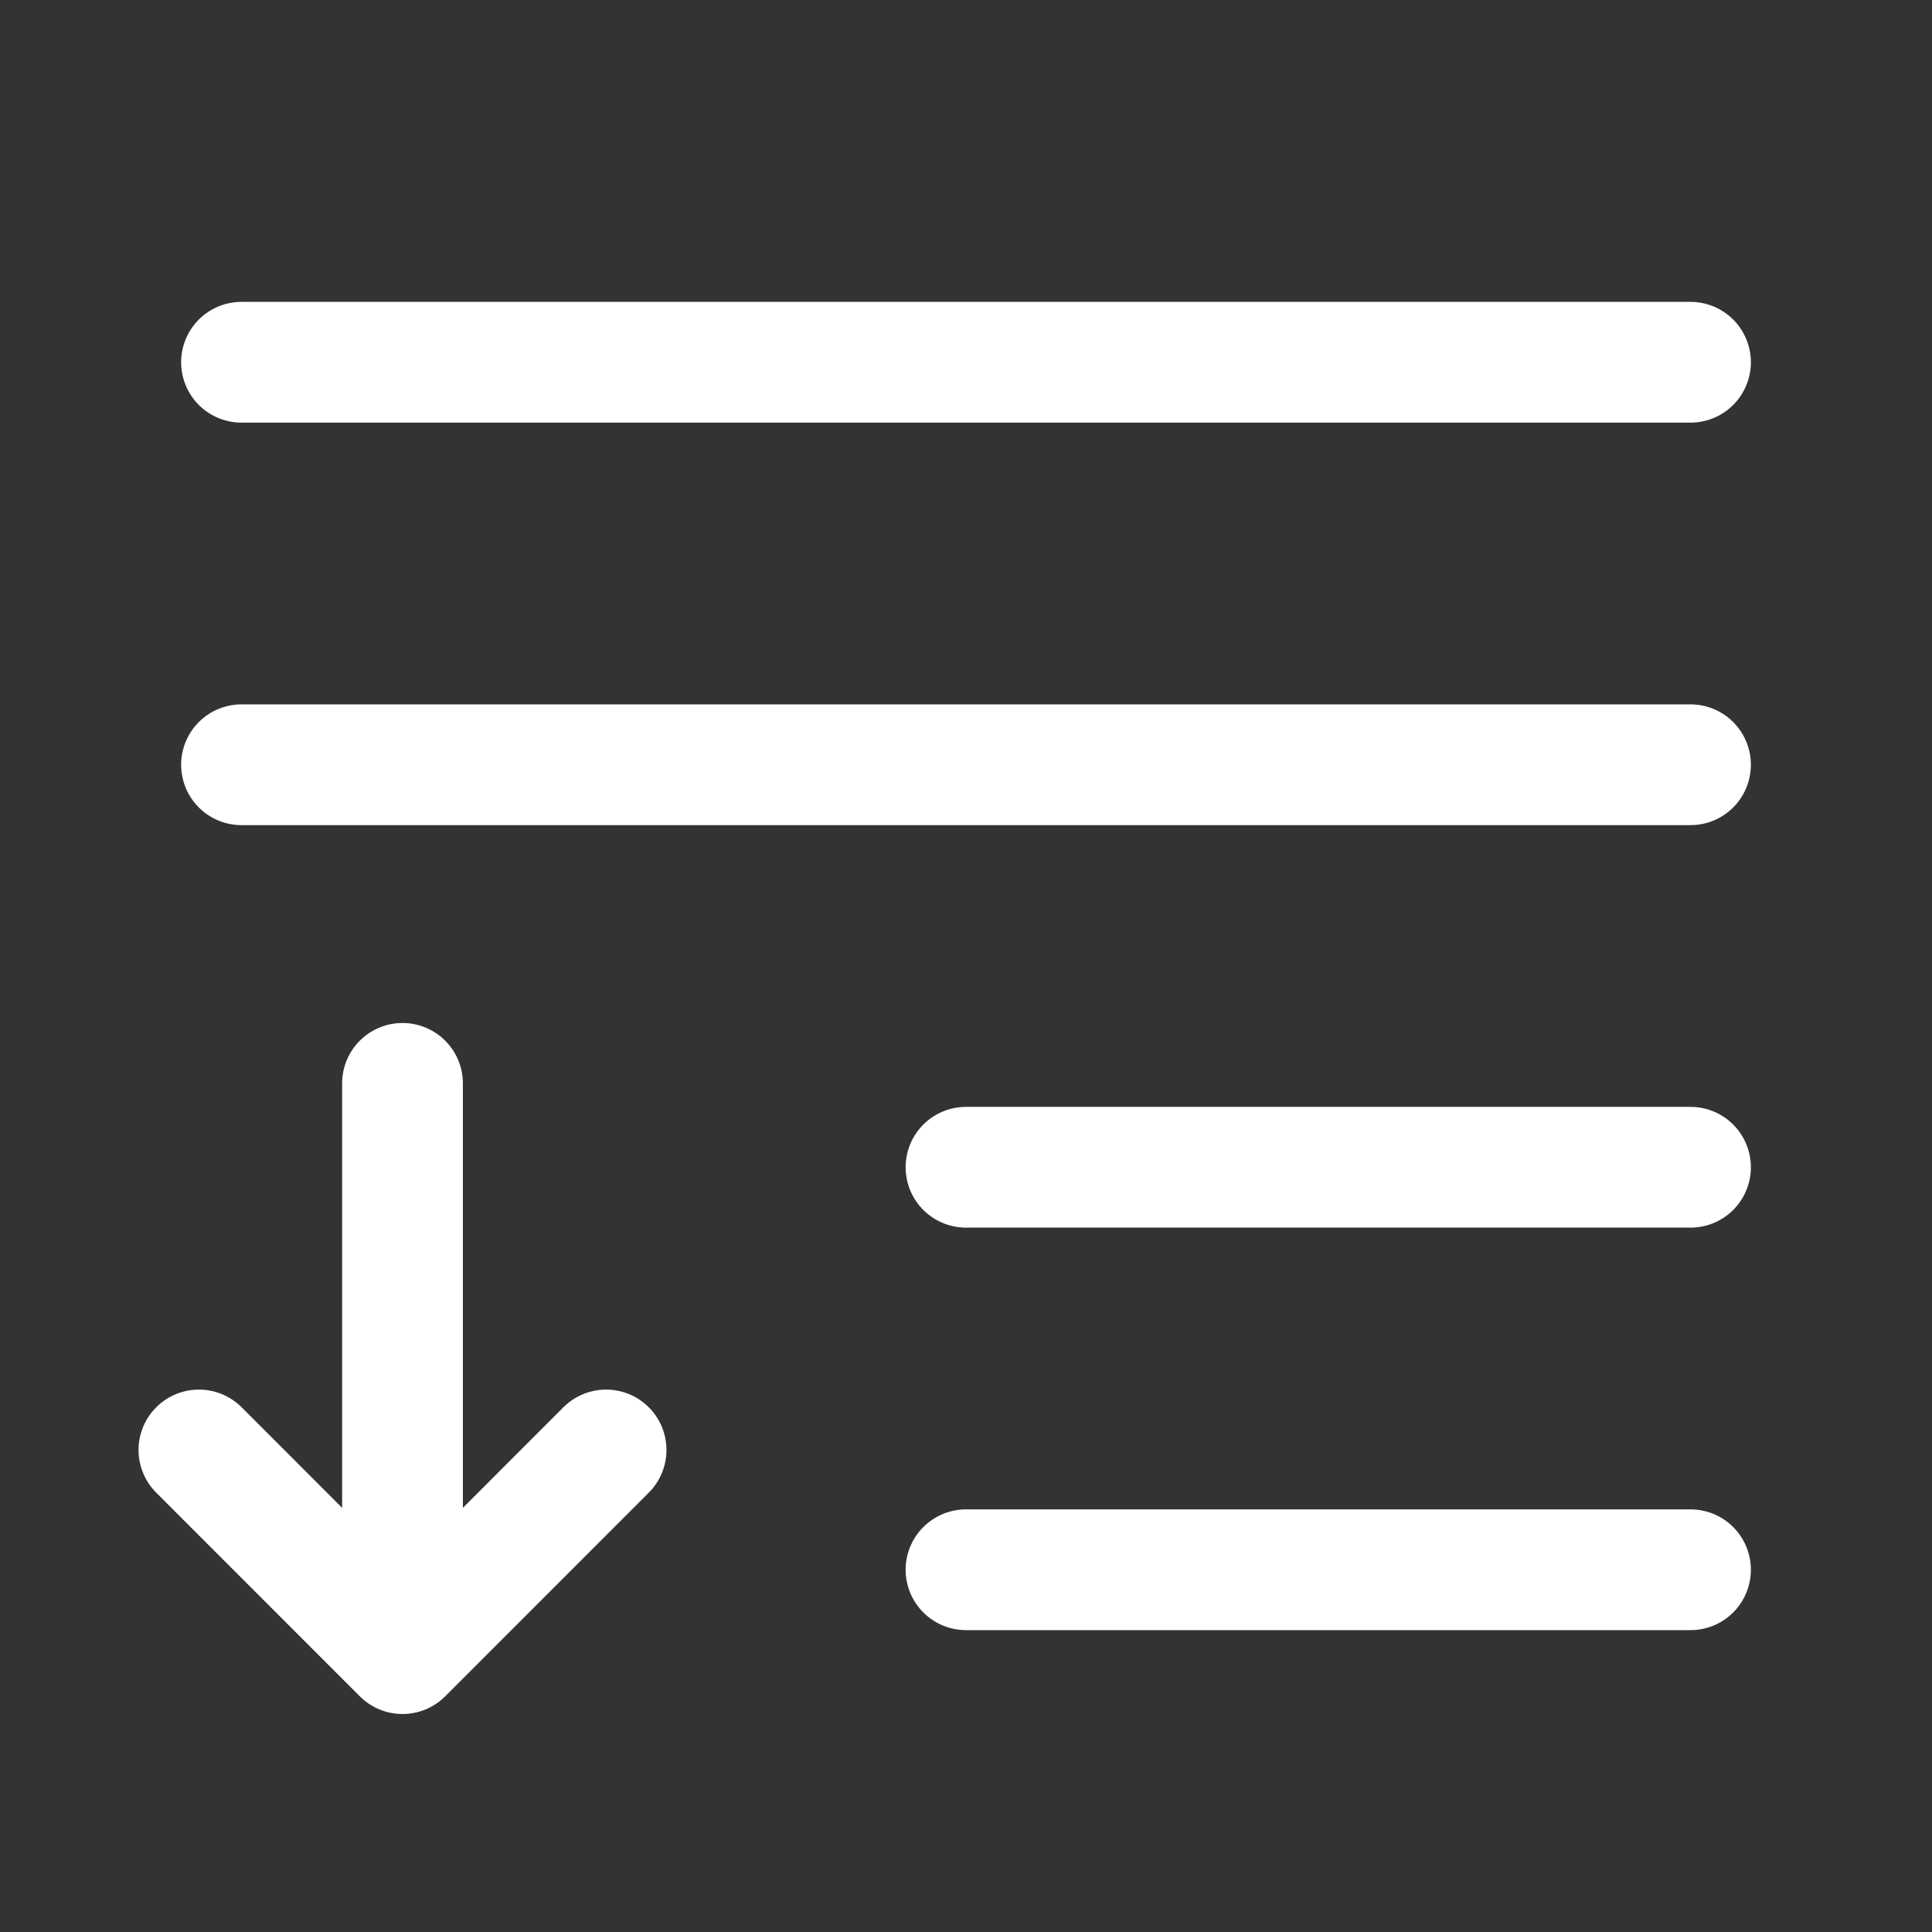 <svg width="24" height="24" viewBox="0 0 24 24" fill="none" xmlns="http://www.w3.org/2000/svg">
<rect x="0" y="0" width="24" height="24" fill="#333333" stroke="none"/>
<path d="M12 19.5L21 19.5" stroke="white" stroke-width="1.5" stroke-linecap="round" stroke-linejoin="round"/>
<path d="M12 14.5L21 14.5" stroke="white" stroke-width="1.5" stroke-linecap="round" stroke-linejoin="round"/>
<path d="M3 9.5L21 9.5" stroke="white" stroke-width="1.5" stroke-linecap="round" stroke-linejoin="round"/>
<path d="M3 4.5L21 4.5" stroke="white" stroke-width="1.5" stroke-linecap="round" stroke-linejoin="round"/>
<path d="M7.529 18.012L5 20.542L2.471 18.012" stroke="white" stroke-width="1.5" stroke-miterlimit="10" stroke-linecap="round" stroke-linejoin="round"/>
<path d="M5 13.458V20.471" stroke="white" stroke-width="1.5" stroke-miterlimit="10" stroke-linecap="round" stroke-linejoin="round"/>
</svg>
